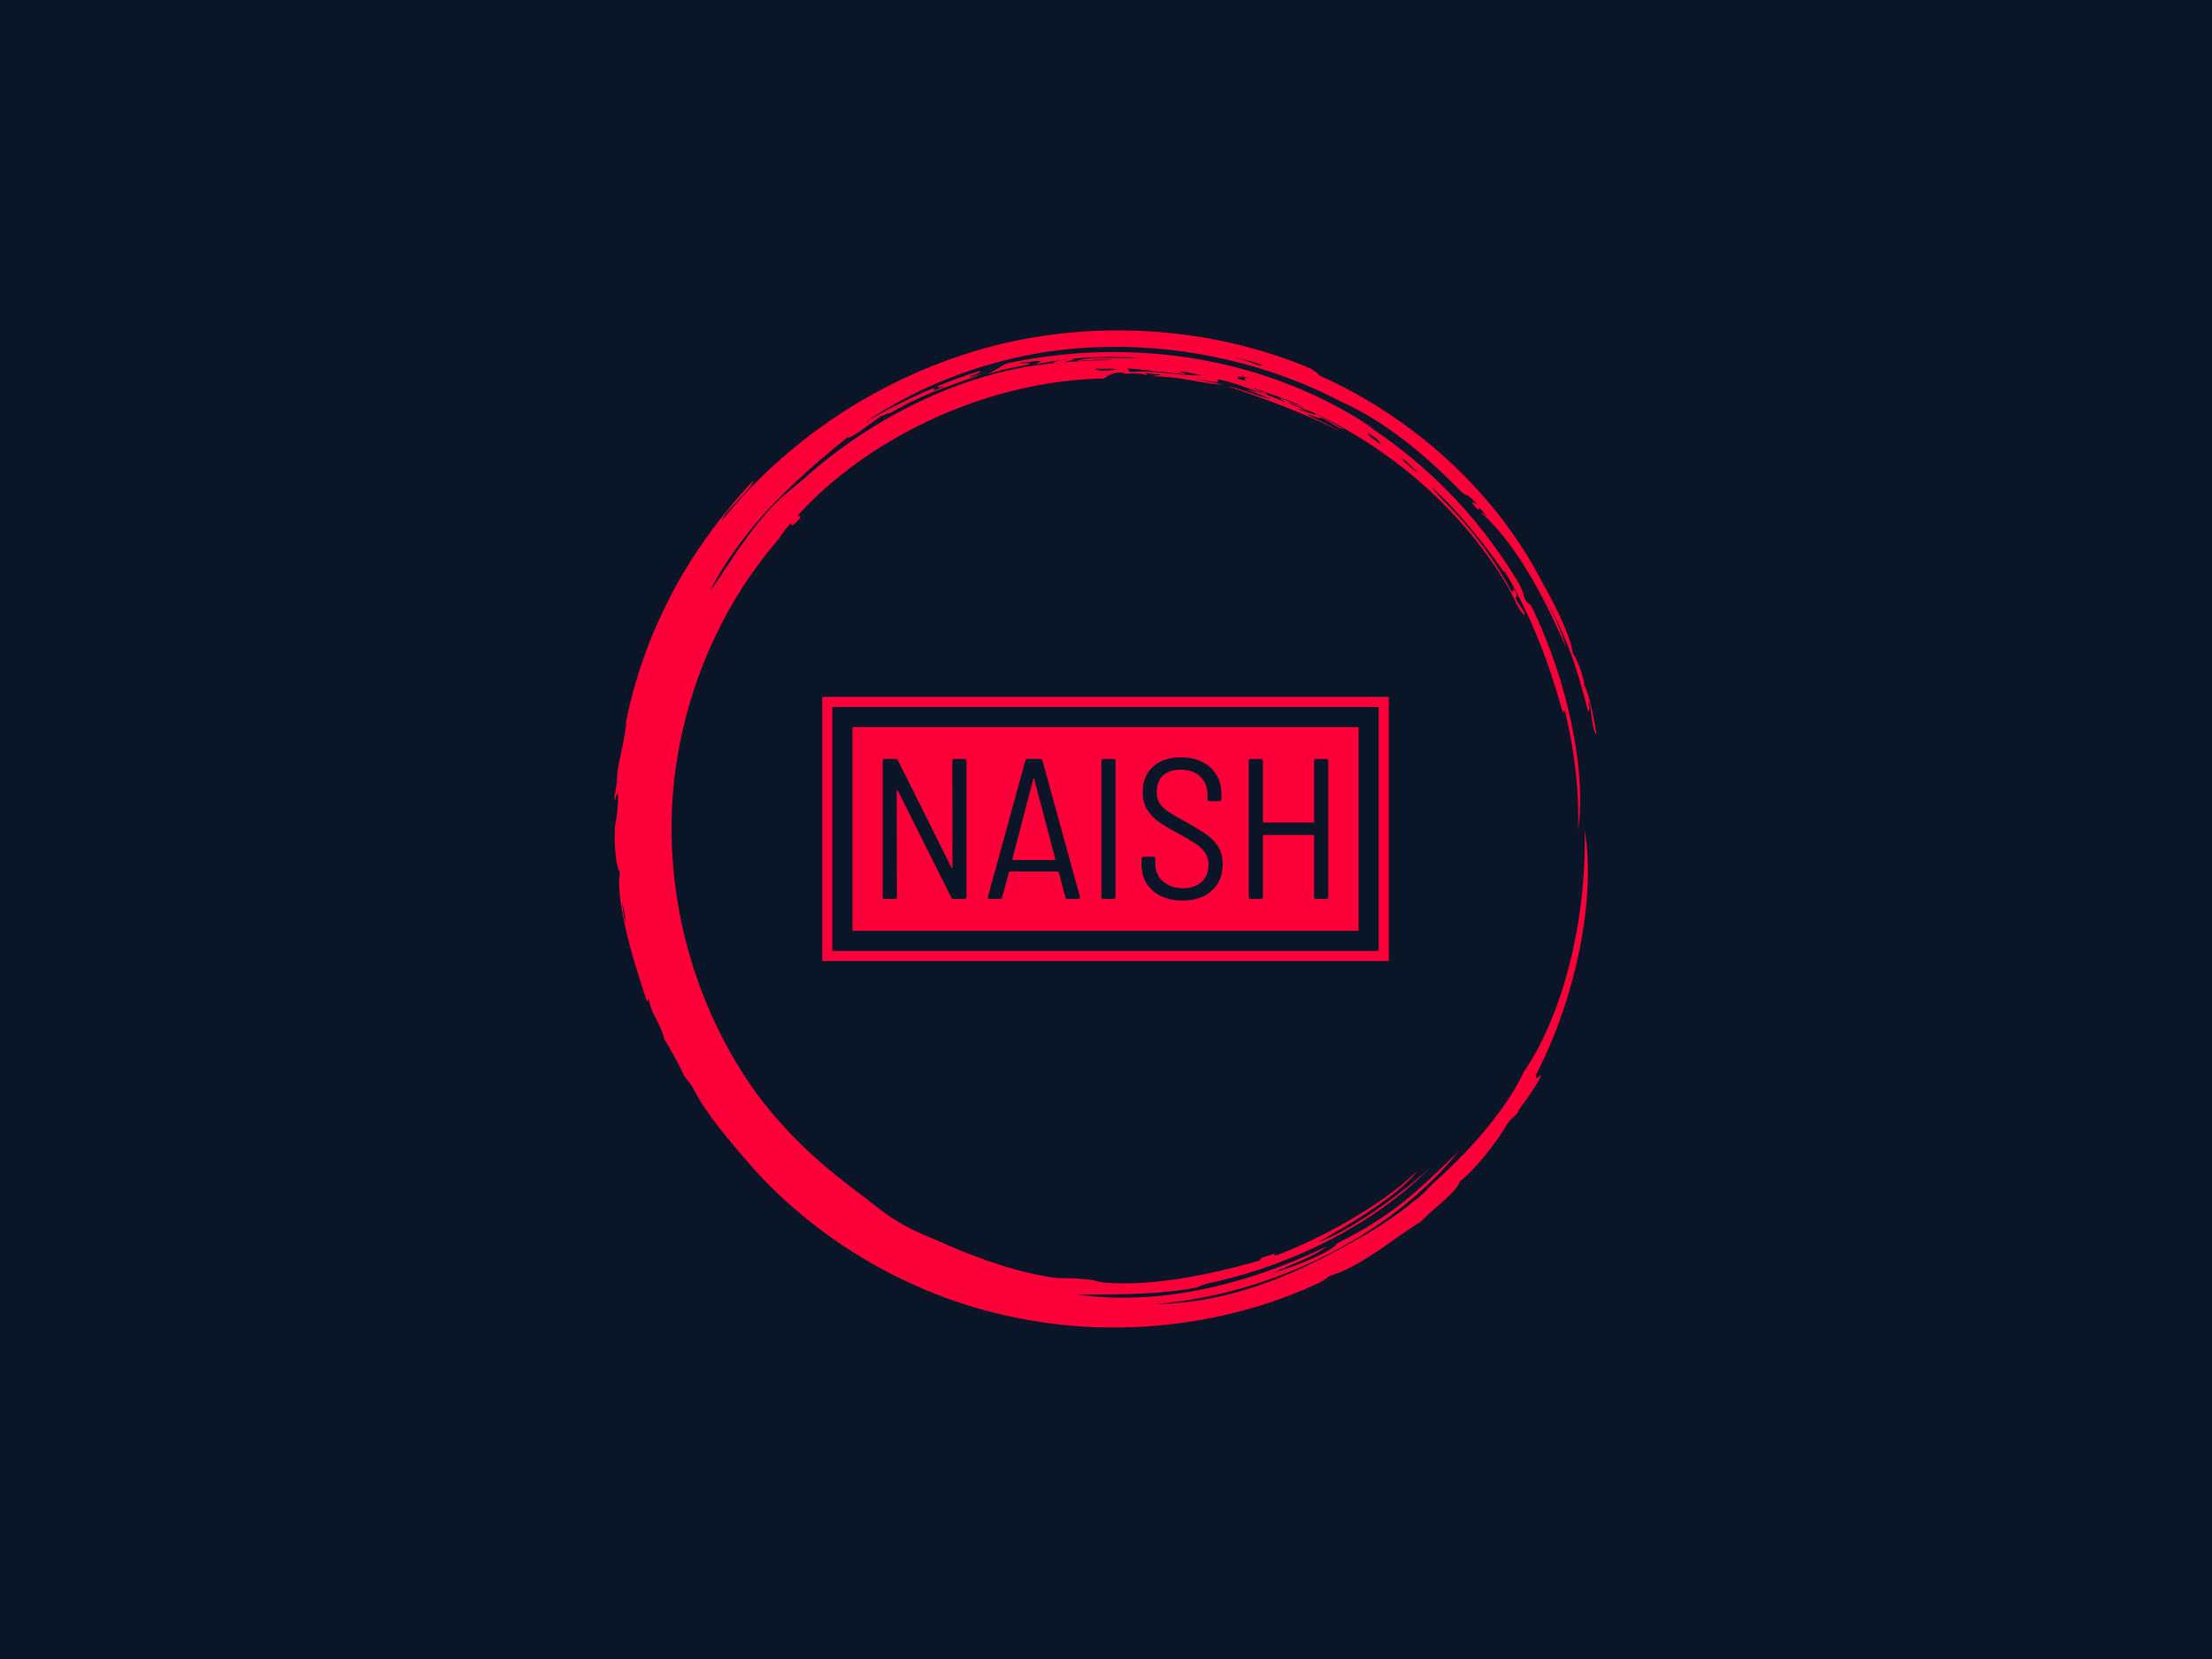 <svg xmlns="http://www.w3.org/2000/svg" version="1.1" xmlns:xlink="http://www.w3.org/1999/xlink" xmlns:svgjs="http://svgjs.dev/svgjs" width="2000" height="1500" viewBox="0 0 2000 1500"><rect width="2000" height="1500" fill="#0a1627"></rect><g transform="matrix(0.444,0,0,0.444,555.556,250)"><svg viewBox="0 0 320 360" data-background-color="#0a1627" preserveAspectRatio="xMidYMid meet" height="2250" width="2000" xmlns="http://www.w3.org/2000/svg" xmlns:xlink="http://www.w3.org/1999/xlink"><g id="tight-bounds" transform="matrix(1,0,0,1,0,0)"><svg viewBox="0 0 320 360" height="360" width="320"><g><svg></svg></g><g><svg viewBox="0 0 320 360" height="360" width="320"><g><path d="M219.58 41.008c0.707 0 6.365 2.829 9.547 3.89-1.061 0.354-3.536-0.707-6.365-1.768 0.707 0 2.122 0.354 3.536 1.06-0.707-0.707-6.011-2.475-6.718-3.182M166.895 30.047c1.061-0.354 13.436 1.414 19.094 1.768 0.354-0.354-0.707-0.354-2.122-0.707 1.768-0.354 5.304 0.707 7.779 1.06-7.425 0.354-15.558-1.768-22.629-1.06-2.475 0-0.707-0.707-2.122-1.061M156.641 30.047c6.365 0 11.315 0 2.121 0.707-1.061-0.354-2.475-0.354-2.121-0.707M256.707 59.395c0.707 0 3.536 3.182 4.95 4.243-0.354 0.354-3.182-2.475-4.596-3.536 0.354 0.354 0 0-0.354-0.707M249.635 54.798c-2.829-2.475-3.889-2.475-4.243-3.889 2.475 1.414 4.243 2.829 4.243 3.889M204.022 32.522c0.354-0.354 1.061 0.354 2.829 0.707-2.122-0.354-1.768 0-1.061 0.707-2.475-0.354-3.182-0.707-2.475-1.414 1.414 0.707 1.768 0.354 0.707 0M103.602 36.765c0-0.354 1.414-1.061 2.475-1.414-1.061 0.707-0.707 1.061 1.061 0.353 0 0.354-2.122 1.061-3.536 1.768 0.707-0.354 1.414-1.414 0-0.707M211.094 28.986c-1.061 0.354-4.95-1.768-8.84-2.475-2.122-0.707 8.486 1.768 8.84 2.475M2.475 203.66c2.122 8.84 0.707 8.486 0 0M2.829 150.621c0.354-1.414 0.707-5.304 1.06-4.95-1.061 8.486-2.829 12.376-3.182 18.74 1.061-5.657-0.354 3.182-0.707 5.304 0.354 2.829 0.354-1.768 1.061-1.06 0.707 1.061-1.414 15.912-0.707 7.779-0.707 7.425 0 15.558 1.414 17.679-1.768 11.315 7.072 36.773 8.84 42.077 0.354 0.354 0-1.768 0.707-0.353 0.707 4.597 3.889 7.779 4.95 12.729 1.061 1.414 5.304 9.193 6.011 10.962 1.414 2.829 2.122 2.475 3.536 5.303 4.243 8.133 10.961 15.912 17.326 23.337 20.508 24.044 51.978 43.845 86.984 50.918 35.006 7.425 71.779 2.122 100.419-11.669 1.768-1.061 1.414-1.414 3.536-2.122 9.901-3.182 21.923-13.436 28.641-17.326 3.182-3.536 11.669-9.547 12.73-13.082 6.011-4.95 12.022-13.083 15.204-18.387 1.768-2.829 3.182-2.829 3.889-4.597-0.354 0 5.657-7.425 7.426-11.668-0.707 0-1.768 2.122-1.768 0 12.729-24.398 19.801-57.282 15.911-79.912 0.707 27.934-6.365 59.05-19.801 78.851-6.011 12.729-18.387 26.519-29.701 36.42-1.768 1.768-3.536 3.889-5.658 5.304-6.718 5.657-14.144 10.254-21.922 14.497-18.387 10.254-38.895 19.094-62.94 19.447 41.37-3.536 78.497-24.398 99.006-49.856-15.558 15.204-22.276 21.215-39.602 30.055-1.414 2.475-13.083 7.425-20.862 9.547 4.597-2.122 14.144-5.657 17.326-8.486-25.812 12.376-54.453 19.448-81.326 15.558 10.254 0 24.751 0.354 38.541-2.121 2.122-0.707 3.182-1.414 5.658-1.768 26.873-6.011 52.685-19.094 71.072-37.481-10.608 9.547-26.519 20.862-36.774 24.398 9.547-5.304 26.873-15.558 32.53-23.337-11.315 11.315-32.53 22.63-45.966 27.58-2.122 0.354 1.414-1.414-2.122 0-4.243 1.061-2.475 1.061-3.536 1.768-16.265 4.597-35.006 8.486-50.563 7.072-2.829-0.354-3.889-1.061-6.365-1.061-2.829-0.354-5.304-0.354-8.486-0.354-12.376-1.414-25.812-6.365-35.713-10.607-5.304-2.475-10.608-4.243-15.912-7.426-4.243-2.475-7.779-5.304-11.314-8.132-13.436-9.901-24.751-19.801-35.36-33.945-19.094-26.519-28.994-59.757-27.58-92.641 1.414-32.884 14.497-65.061 35.359-88.752-1.061 1.061 1.414-2.475 3.536-4.596 0 0.707-0.354 1.768 2.122-0.707 2.122-2.475-0.707-0.707 0.353-2.122 21.923-24.044 60.111-43.492 99.36-44.199 1.414-1.061 3.889-2.475 6.718-1.768 0 0.354-1.768 0.354-1.768 0.354 3.889-0.354 7.425-0.354 9.193 0.353 0.354-0.354-1.414-0.707 0-0.707 2.475 0.707 3.182 0 4.597 0.707-1.061 0-2.122 0-2.829 0.354 8.84 0 14.497 2.122 23.337 2.829-4.597-1.061-5.657-1.061-9.193-2.122 3.889 0.707 5.657 1.414 7.425 1.061-0.707 0-0.354-1.061 0.354-0.707 7.072 1.768 7.779 2.475 15.204 4.95 0.707-0.707-3.182-1.061-4.243-2.122 7.072 2.475 13.436 4.243 17.68 7.072-1.414-1.061-5.657-2.475-8.84-3.889-0.354 0.354 1.061 0.707 1.414 1.414-3.536-1.768-8.486-3.536-13.436-4.243 4.243 1.061 7.072 2.475 8.84 3.182-3.889-0.707-8.84-3.182-14.498-4.243 9.193 2.829 26.519 9.193 37.127 14.851-3.889-2.475-8.486-4.243-10.961-5.657 2.122 0.354 4.597 1.768 4.597 1.06 2.475 1.061 5.657 3.536 7.425 3.89-3.182-2.122-9.547-5.304-11.668-6.365 26.519 12.022 50.21 32.177 65.414 57.989 1.414 2.475 3.536 8.133 5.304 8.84-0.354-1.768-1.768-2.829-3.182-5.657 0.707 0 0.707-1.061 0-2.122-1.414-1.768 0 1.414-1.415-0.354-6.365-11.669-14.144-21.923-26.165-33.237 6.718 6.365 1.768 1.768 0.353-0.354 9.193 8.133 19.801 21.923 24.398 28.995-0.707-1.061-1.061-1.768-0.707-1.768 8.486 14.497 13.79 27.58 19.094 46.32 0.354 0.354 0-1.414 0.707-0.353 3.536 14.851 4.597 27.227 4.243 38.541 2.829-19.094-3.536-48.796-14.851-72.133-1.414-2.829-1.414-0.707-2.829-3.889 0-1.061-1.061-3.182-1.768-4.597-14.144-23.337-31.47-39.956-51.978-53.038 1.414 0.707 4.243 2.829 4.244 2.475-38.188-25.105-82.387-28.641-118.807-20.862-2.475 1.061-3.536 2.122-6.365 3.536 5.304-1.768 8.486-2.122 13.437-3.183 1.061-1.061-4.597 0.354-2.122-0.707 0.354 0.354 4.95-0.707 6.011-0.353 0 0.354-1.414 0.707-1.768 1.06 11.669-2.475 23.691-2.829 33.945-2.121-6.011 0.354-16.972-0.707-20.508 1.061 3.536-0.354 8.486-0.707 11.668-0.354-4.243 0-12.022 0.354-15.558 0.707-0.354-0.354 5.657-1.061 1.768-1.06-1.768 0.354-4.597 0.354-5.657 1.414-30.409 2.829-60.111 18.74-80.973 37.481-4.243 3.536-9.193 7.425-12.375 11.314-7.779 8.84-12.729 17.68-18.387 25.459 3.536-7.425 11.315-18.74 20.508-28.287 9.193-9.547 19.094-17.68 24.398-21.923 0 1.414 8.486-5.304 11.669-7.425-2.122 1.768 1.414-0.707 2.121-0.354 11.315-6.718 20.508-9.193 30.763-13.083-2.475 0.707-4.597 1.414-4.951 1.061 2.475-0.707 3.889-1.414 3.536-1.768-9.901 2.829-25.459 9.547-37.834 16.972 22.276-15.204 50.564-24.398 78.497-24.751 27.934-0.707 55.16 6.365 76.729 17.68 14.497 6.365 28.287 18.033 39.249 29.348 3.182 2.829 0.707-0.707 5.304 4.243-1.414-0.707-2.475-1.414-0.707 0.707 2.829 3.182-0.707-2.475 3.889 3.182-0.354 0-1.768-1.768-1.768-1.061 12.376 10.961 21.923 30.762 27.58 43.846-1.414-5.304-4.95-12.729-7.779-18.033 8.486 15.558 11.315 24.751 14.851 38.541 1.414 1.061-0.707-4.95 0.707-2.121 0.354 2.122 0.707 8.84 2.122 9.9-1.061-6.718-2.829-14.851-4.243-16.265 1.061 0.707-1.768-8.133-3.536-10.254-0.707-5.657-5.657-15.558-9.901-22.984-15.204-29.702-42.431-54.099-72.839-67.536 0-0.707-1.768-1.414-2.476-2.121-30.055-12.729-66.122-16.265-100.773-8.133-35.006 8.486-67.889 28.641-91.227 57.636 1.061-3.536 9.901-10.254 10.255-13.083-10.254 10.961-21.215 25.459-28.641 41.016-7.779 15.558-12.022 31.47-13.79 43.138" fill="#fe0039" fill-rule="nonzero" stroke="none" stroke-width="1" stroke-linecap="butt" stroke-linejoin="miter" stroke-miterlimit="10" stroke-dasharray="" stroke-dashoffset="0" font-family="none" font-weight="none" font-size="none" text-anchor="none" style="mix-blend-mode: normal" data-fill-palette-color="tertiary"></path></g><g transform="matrix(1,0,0,1,67.7,136.969)"><svg viewBox="0 0 184.601 86.062" height="86.062" width="184.601"><g><svg viewBox="0 0 184.601 86.062" height="86.062" width="184.601"><g><svg viewBox="0 0 184.601 86.062" height="86.062" width="184.601"><g><path d="M0 86.062v-86.062h184.601v86.062z" fill="#fe0039" stroke="transparent" stroke-width="0" rx="0%" data-fill-palette-color="tertiary"></path><path d="M3.283 82.779v-79.496h178.034v79.496z" fill="#0a1627" stroke="transparent" stroke-width="0" rx="0%" data-fill-palette-color="quaternary"></path><path d="M9.85 76.212v-66.362h164.901v66.362z" fill="#fe0039" stroke="transparent" stroke-width="0" data-fill-palette-color="tertiary"></path></g><g transform="matrix(1,0,0,1,19.7,19.7)" id="textblocktransform"><svg viewBox="0 0 145.201 46.662" height="46.662" width="145.201" id="textblock"><g><svg viewBox="0 0 145.201 46.662" height="46.662" width="145.201"><g transform="matrix(1,0,0,1,0,0)"><svg width="145.201" viewBox="4.15 -35.4 111.39 35.8" height="46.662" data-palette-color="#0a1627"><path d="M21.55-34.5Q21.55-35 22.05-35L22.05-35 24.6-35Q25.1-35 25.1-34.5L25.1-34.5 25.1-0.5Q25.1 0 24.6 0L24.6 0 21.9 0Q21.45 0 21.3-0.35L21.3-0.35 7.9-27.1Q7.8-27.2 7.73-27.2 7.65-27.2 7.65-27.05L7.65-27.05 7.7-0.5Q7.7 0 7.2 0L7.2 0 4.65 0Q4.15 0 4.15-0.5L4.15-0.5 4.15-34.5Q4.15-35 4.65-35L4.65-35 7.35-35Q7.8-35 7.95-34.65L7.95-34.65 21.35-7.8Q21.45-7.7 21.53-7.7 21.6-7.7 21.6-7.85L21.6-7.85 21.55-34.5ZM50.35 0Q49.9 0 49.8-0.45L49.8-0.45 48.15-6.7Q48.1-6.85 47.9-6.85L47.9-6.85 35.95-6.85Q35.75-6.85 35.7-6.7L35.7-6.7 34.05-0.45Q33.95 0 33.5 0L33.5 0 30.9 0Q30.65 0 30.52-0.15 30.4-0.3 30.45-0.55L30.45-0.55 39.8-34.55Q39.9-35 40.35-35L40.35-35 43.55-35Q44-35 44.1-34.55L44.1-34.55 53.45-0.55 53.5-0.4Q53.5 0 53 0L53 0 50.35 0ZM36.55-9.95Q36.5-9.9 36.57-9.83 36.65-9.75 36.75-9.75L36.75-9.75 47.1-9.75Q47.2-9.75 47.27-9.83 47.35-9.9 47.3-9.95L47.3-9.95 42-30.05Q41.95-30.15 41.9-30.15 41.85-30.15 41.8-30.05L41.8-30.05 36.55-9.95ZM59.3 0Q58.8 0 58.8-0.5L58.8-0.5 58.8-34.5Q58.8-35 59.3-35L59.3-35 61.85-35Q62.35-35 62.35-34.5L62.35-34.5 62.35-0.5Q62.35 0 61.85 0L61.85 0 59.3 0ZM79.09 0.4Q74.39 0.4 71.62-2.08 68.84-4.55 68.84-8.7L68.84-8.7 68.84-10.05Q68.84-10.55 69.34-10.55L69.34-10.55 71.79-10.55Q72.29-10.55 72.29-10.05L72.29-10.05 72.29-8.9Q72.29-6.1 74.19-4.4 76.09-2.7 79.24-2.7L79.24-2.7Q82.19-2.7 83.89-4.3 85.59-5.9 85.59-8.5L85.59-8.5Q85.59-10.2 84.79-11.45 83.99-12.7 82.44-13.75 80.89-14.8 77.99-16.4L77.99-16.4Q74.89-18.05 73.12-19.3 71.34-20.55 70.24-22.35 69.14-24.15 69.14-26.75L69.14-26.75Q69.14-30.8 71.74-33.1 74.34-35.4 78.69-35.4L78.69-35.4Q83.34-35.4 86.09-32.85 88.84-30.3 88.84-26.1L88.84-26.1 88.84-24.95Q88.84-24.45 88.34-24.45L88.34-24.45 85.84-24.45Q85.34-24.45 85.34-24.95L85.34-24.95 85.34-26.05Q85.34-28.85 83.54-30.58 81.74-32.3 78.59-32.3L78.59-32.3Q75.79-32.3 74.22-30.85 72.64-29.4 72.64-26.75L72.64-26.75Q72.64-25.05 73.39-23.9 74.14-22.75 75.57-21.8 76.99-20.85 79.94-19.25L79.94-19.25Q83.34-17.35 85.17-16.03 86.99-14.7 88.07-12.98 89.14-11.25 89.14-8.75L89.14-8.75Q89.14-4.55 86.44-2.08 83.74 0.4 79.09 0.4L79.09 0.4ZM111.99-34.5Q111.99-35 112.49-35L112.49-35 115.04-35Q115.54-35 115.54-34.5L115.54-34.5 115.54-0.5Q115.54 0 115.04 0L115.04 0 112.49 0Q111.99 0 111.99-0.5L111.99-0.5 111.99-15.8Q111.99-16 111.79-16L111.79-16 99.39-16Q99.19-16 99.19-15.8L99.19-15.8 99.19-0.5Q99.19 0 98.69 0L98.69 0 96.14 0Q95.64 0 95.64-0.5L95.64-0.5 95.64-34.5Q95.64-35 96.14-35L96.14-35 98.69-35Q99.19-35 99.19-34.5L99.19-34.5 99.19-19.3Q99.19-19.1 99.39-19.1L99.39-19.1 111.79-19.1Q111.99-19.1 111.99-19.3L111.99-19.3 111.99-34.5Z" opacity="1" transform="matrix(1,0,0,1,0,0)" fill="#0a1627" class="wordmark-text-0" data-fill-palette-color="quaternary" id="text-0"></path></svg></g></svg></g></svg></g></svg></g><g></g></svg></g></svg></g></svg></g><defs></defs></svg><rect width="320" height="360" fill="none" stroke="none" visibility="hidden"></rect></g></svg></g></svg>